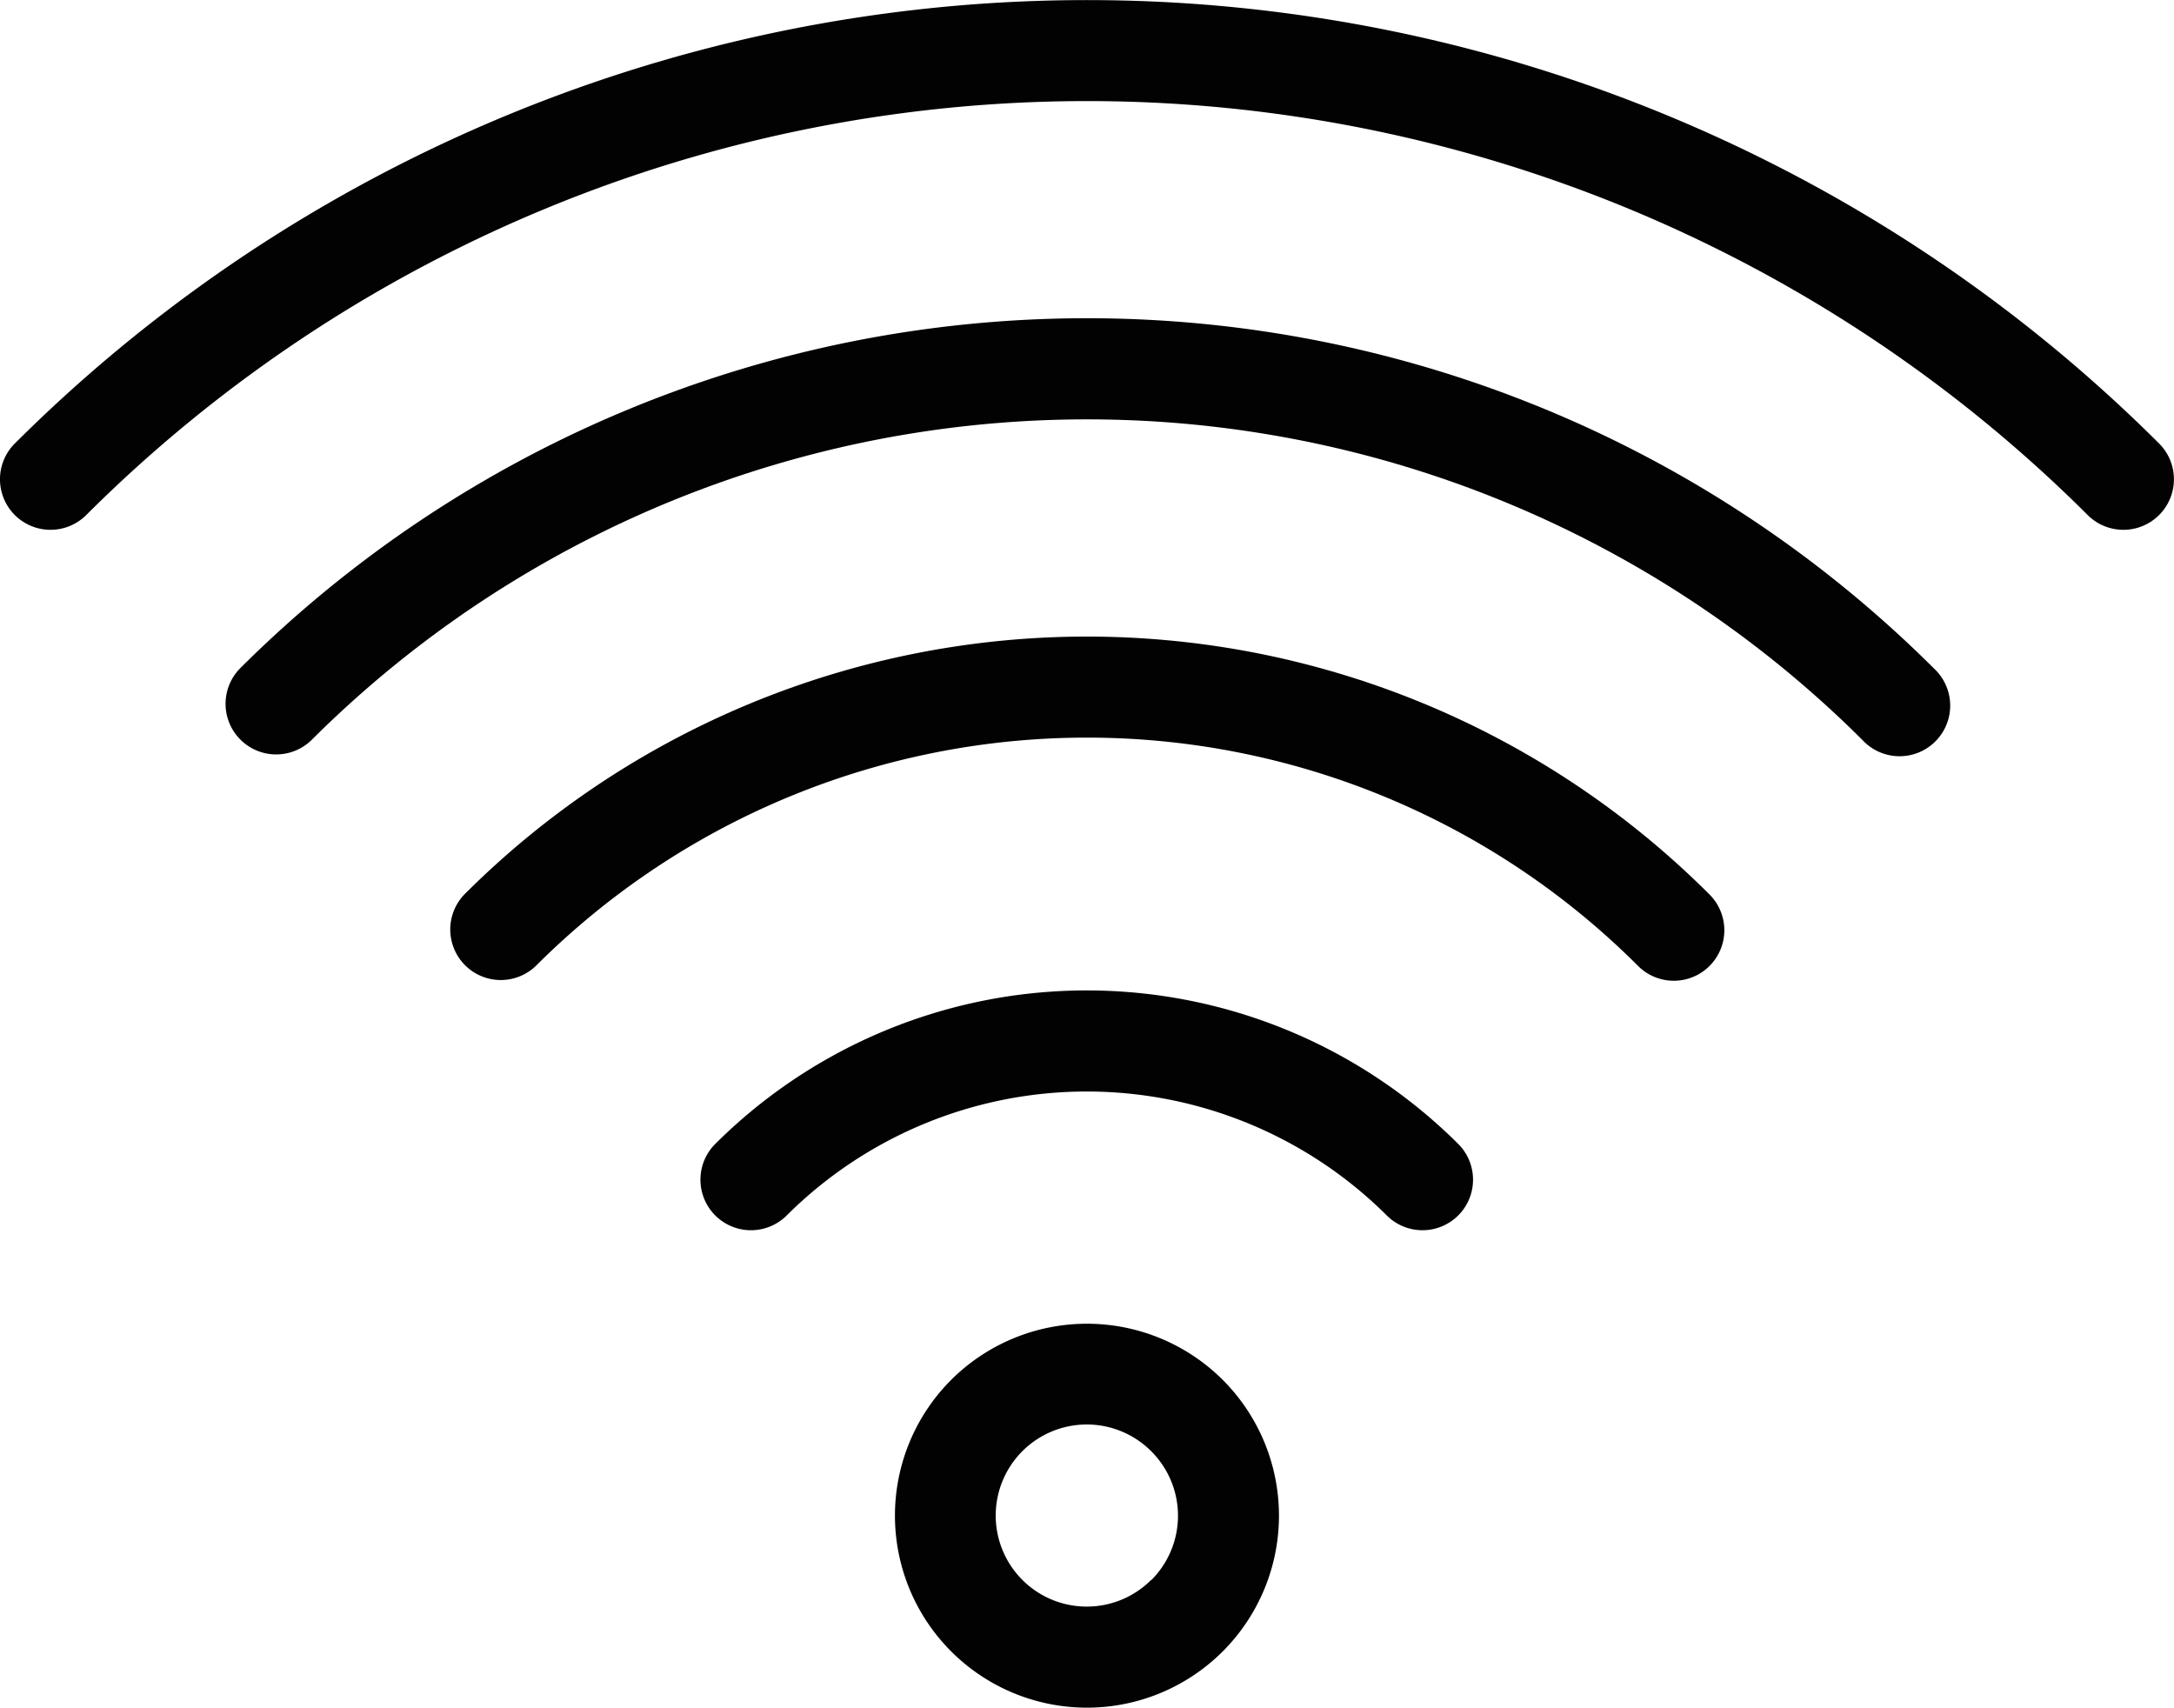 <svg xmlns="http://www.w3.org/2000/svg" xmlns:xlink="http://www.w3.org/1999/xlink" viewBox="0 0 25 19.636"><defs><symbol id="a" viewBox="0 0 25 19.636"><path d="M11.76,16.689a1.047,1.047,0,1,0,1.48,0A1.047,1.047,0,0,0,11.76,16.689Z" style="fill:none"/><path d="M10.938,15.867a2.208,2.208,0,1,0,3.123,0A2.211,2.211,0,0,0,10.938,15.867Zm2.3,2.3a1.047,1.047,0,1,1,0-1.48A1.047,1.047,0,0,1,13.24,18.169Z" style="fill:#020202"/><path d="M24.829,5.1A17.456,17.456,0,0,0,.17,5.1a.581.581,0,0,0,.822.822,16.291,16.291,0,0,1,23.015,0,.581.581,0,1,0,.822-.822Z" style="fill:#020202"/><path d="M2.759,7.687a.582.582,0,0,0,.823.823,12.627,12.627,0,0,1,17.836,0,.582.582,0,1,0,.822-.823A13.792,13.792,0,0,0,2.759,7.687Z" style="fill:#020202"/><path d="M5.348,10.277a.581.581,0,0,0,.822.822,8.962,8.962,0,0,1,12.659,0,.581.581,0,1,0,.822-.821A10.125,10.125,0,0,0,5.348,10.277Z" style="fill:#020202"/><path d="M8.225,13.154a.581.581,0,1,0,.822.822,4.889,4.889,0,0,1,6.9,0,.581.581,0,1,0,.822-.822A6.052,6.052,0,0,0,8.225,13.154Z" style="fill:#020202"/></symbol></defs><title>service-wifi</title><use width="25" height="19.636" xlink:href="#a"/></svg>